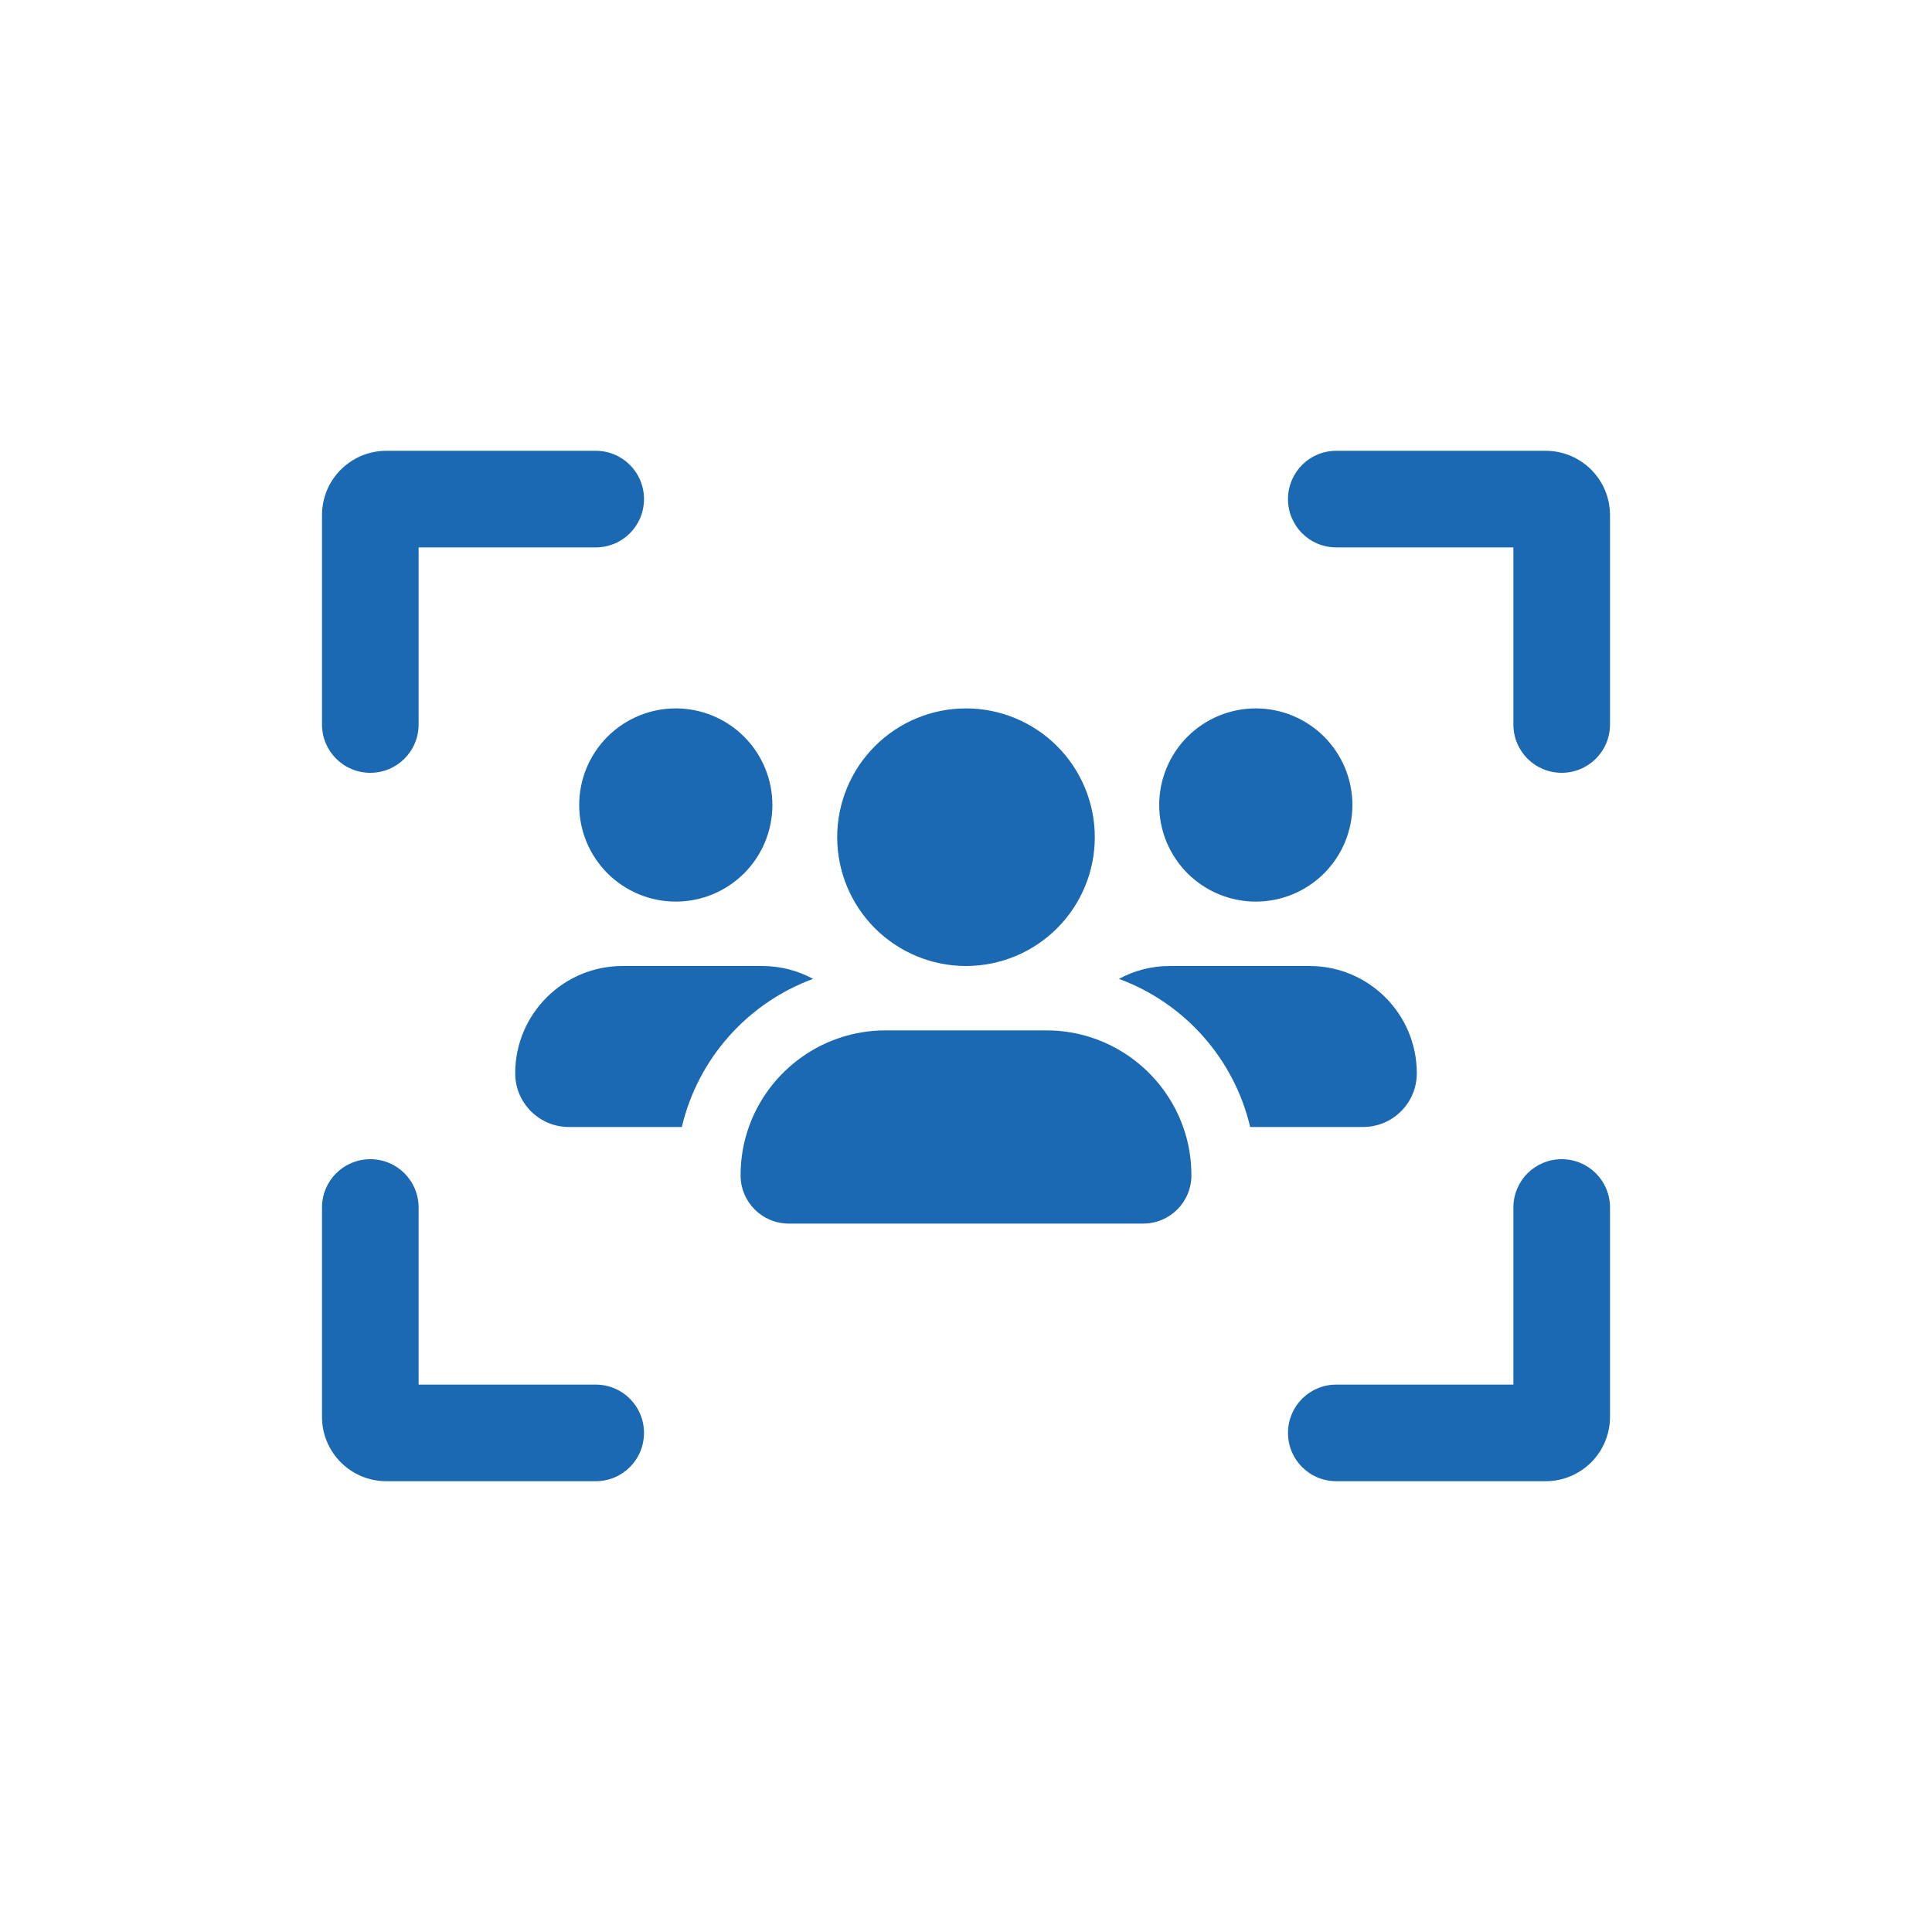 <svg viewBox="0 0 72 72" fill="none" xmlns="http://www.w3.org/2000/svg">
  <path
    d="M15.6 20.4H22.2C23.198 20.4 24 19.598 24 18.6C24 17.602 23.198 16.8 22.2 16.8H14.4C13.072 16.8 12 17.872 12 19.2V27C12 27.997 12.803 28.8 13.8 28.8C14.797 28.8 15.6 27.997 15.6 27V20.4ZM25.185 33.6C25.658 33.6 26.126 33.507 26.563 33.326C26.999 33.145 27.396 32.88 27.731 32.546C28.065 32.211 28.33 31.814 28.511 31.378C28.692 30.941 28.785 30.473 28.785 30C28.785 29.527 28.692 29.059 28.511 28.622C28.33 28.186 28.065 27.789 27.731 27.454C27.396 27.12 26.999 26.855 26.563 26.674C26.126 26.493 25.658 26.4 25.185 26.4C24.712 26.4 24.244 26.493 23.807 26.674C23.371 26.855 22.974 27.12 22.639 27.454C22.305 27.789 22.04 28.186 21.859 28.622C21.678 29.059 21.585 29.527 21.585 30C21.585 30.473 21.678 30.941 21.859 31.378C22.04 31.814 22.305 32.211 22.639 32.546C22.974 32.88 23.371 33.145 23.807 33.326C24.244 33.507 24.712 33.6 25.185 33.6ZM23.198 36C20.992 36 19.2 37.792 19.2 39.998C19.2 41.1 20.093 42 21.203 42H25.41C26.01 39.443 27.87 37.373 30.3 36.48C29.738 36.172 29.085 36 28.402 36H23.198ZM50.797 42C51.9 42 52.8 41.108 52.8 39.998C52.8 37.785 51.008 36 48.803 36H43.597C42.907 36 42.263 36.172 41.7 36.48C44.13 37.373 45.99 39.443 46.59 42H50.797ZM44.093 42C43.447 40.178 41.85 38.805 39.9 38.475C39.608 38.423 39.307 38.4 39 38.4H33C32.693 38.4 32.392 38.423 32.1 38.475C30.15 38.805 28.552 40.178 27.907 42C27.705 42.562 27.6 43.17 27.6 43.8C27.6 44.798 28.402 45.6 29.4 45.6H42.6C43.597 45.6 44.4 44.798 44.4 43.8C44.4 43.17 44.295 42.562 44.093 42ZM46.8 33.6C47.273 33.6 47.741 33.507 48.178 33.326C48.614 33.145 49.011 32.88 49.346 32.546C49.68 32.211 49.945 31.814 50.126 31.378C50.307 30.941 50.4 30.473 50.4 30C50.4 29.527 50.307 29.059 50.126 28.622C49.945 28.186 49.68 27.789 49.346 27.454C49.011 27.12 48.614 26.855 48.178 26.674C47.741 26.493 47.273 26.4 46.8 26.4C46.327 26.4 45.859 26.493 45.422 26.674C44.986 26.855 44.589 27.12 44.254 27.454C43.92 27.789 43.655 28.186 43.474 28.622C43.293 29.059 43.2 29.527 43.2 30C43.2 30.473 43.293 30.941 43.474 31.378C43.655 31.814 43.92 32.211 44.254 32.546C44.589 32.88 44.986 33.145 45.422 33.326C45.859 33.507 46.327 33.6 46.8 33.6ZM40.8 31.2C40.8 29.927 40.294 28.706 39.394 27.806C38.494 26.906 37.273 26.4 36 26.4C34.727 26.4 33.506 26.906 32.606 27.806C31.706 28.706 31.2 29.927 31.2 31.2C31.2 32.473 31.706 33.694 32.606 34.594C33.506 35.494 34.727 36 36 36C37.273 36 38.494 35.494 39.394 34.594C40.294 33.694 40.8 32.473 40.8 31.2ZM49.8 20.4H56.4V27C56.4 27.997 57.203 28.8 58.2 28.8C59.197 28.8 60 27.997 60 27V19.2C60 17.872 58.928 16.8 57.6 16.8H49.8C48.803 16.8 48 17.602 48 18.6C48 19.598 48.803 20.4 49.8 20.4ZM15.6 51.6V45C15.6 44.003 14.797 43.2 13.8 43.2C12.803 43.2 12 44.003 12 45V52.8C12 54.128 13.072 55.2 14.4 55.2H22.2C23.198 55.2 24 54.398 24 53.4C24 52.403 23.198 51.6 22.2 51.6H15.6ZM49.8 51.6C48.803 51.6 48 52.403 48 53.4C48 54.398 48.803 55.2 49.8 55.2H57.6C58.928 55.2 60 54.128 60 52.8V45C60 44.003 59.197 43.2 58.2 43.2C57.203 43.2 56.4 44.003 56.4 45V51.6H49.8Z"
    fill="#1B68B3"
  />
</svg>